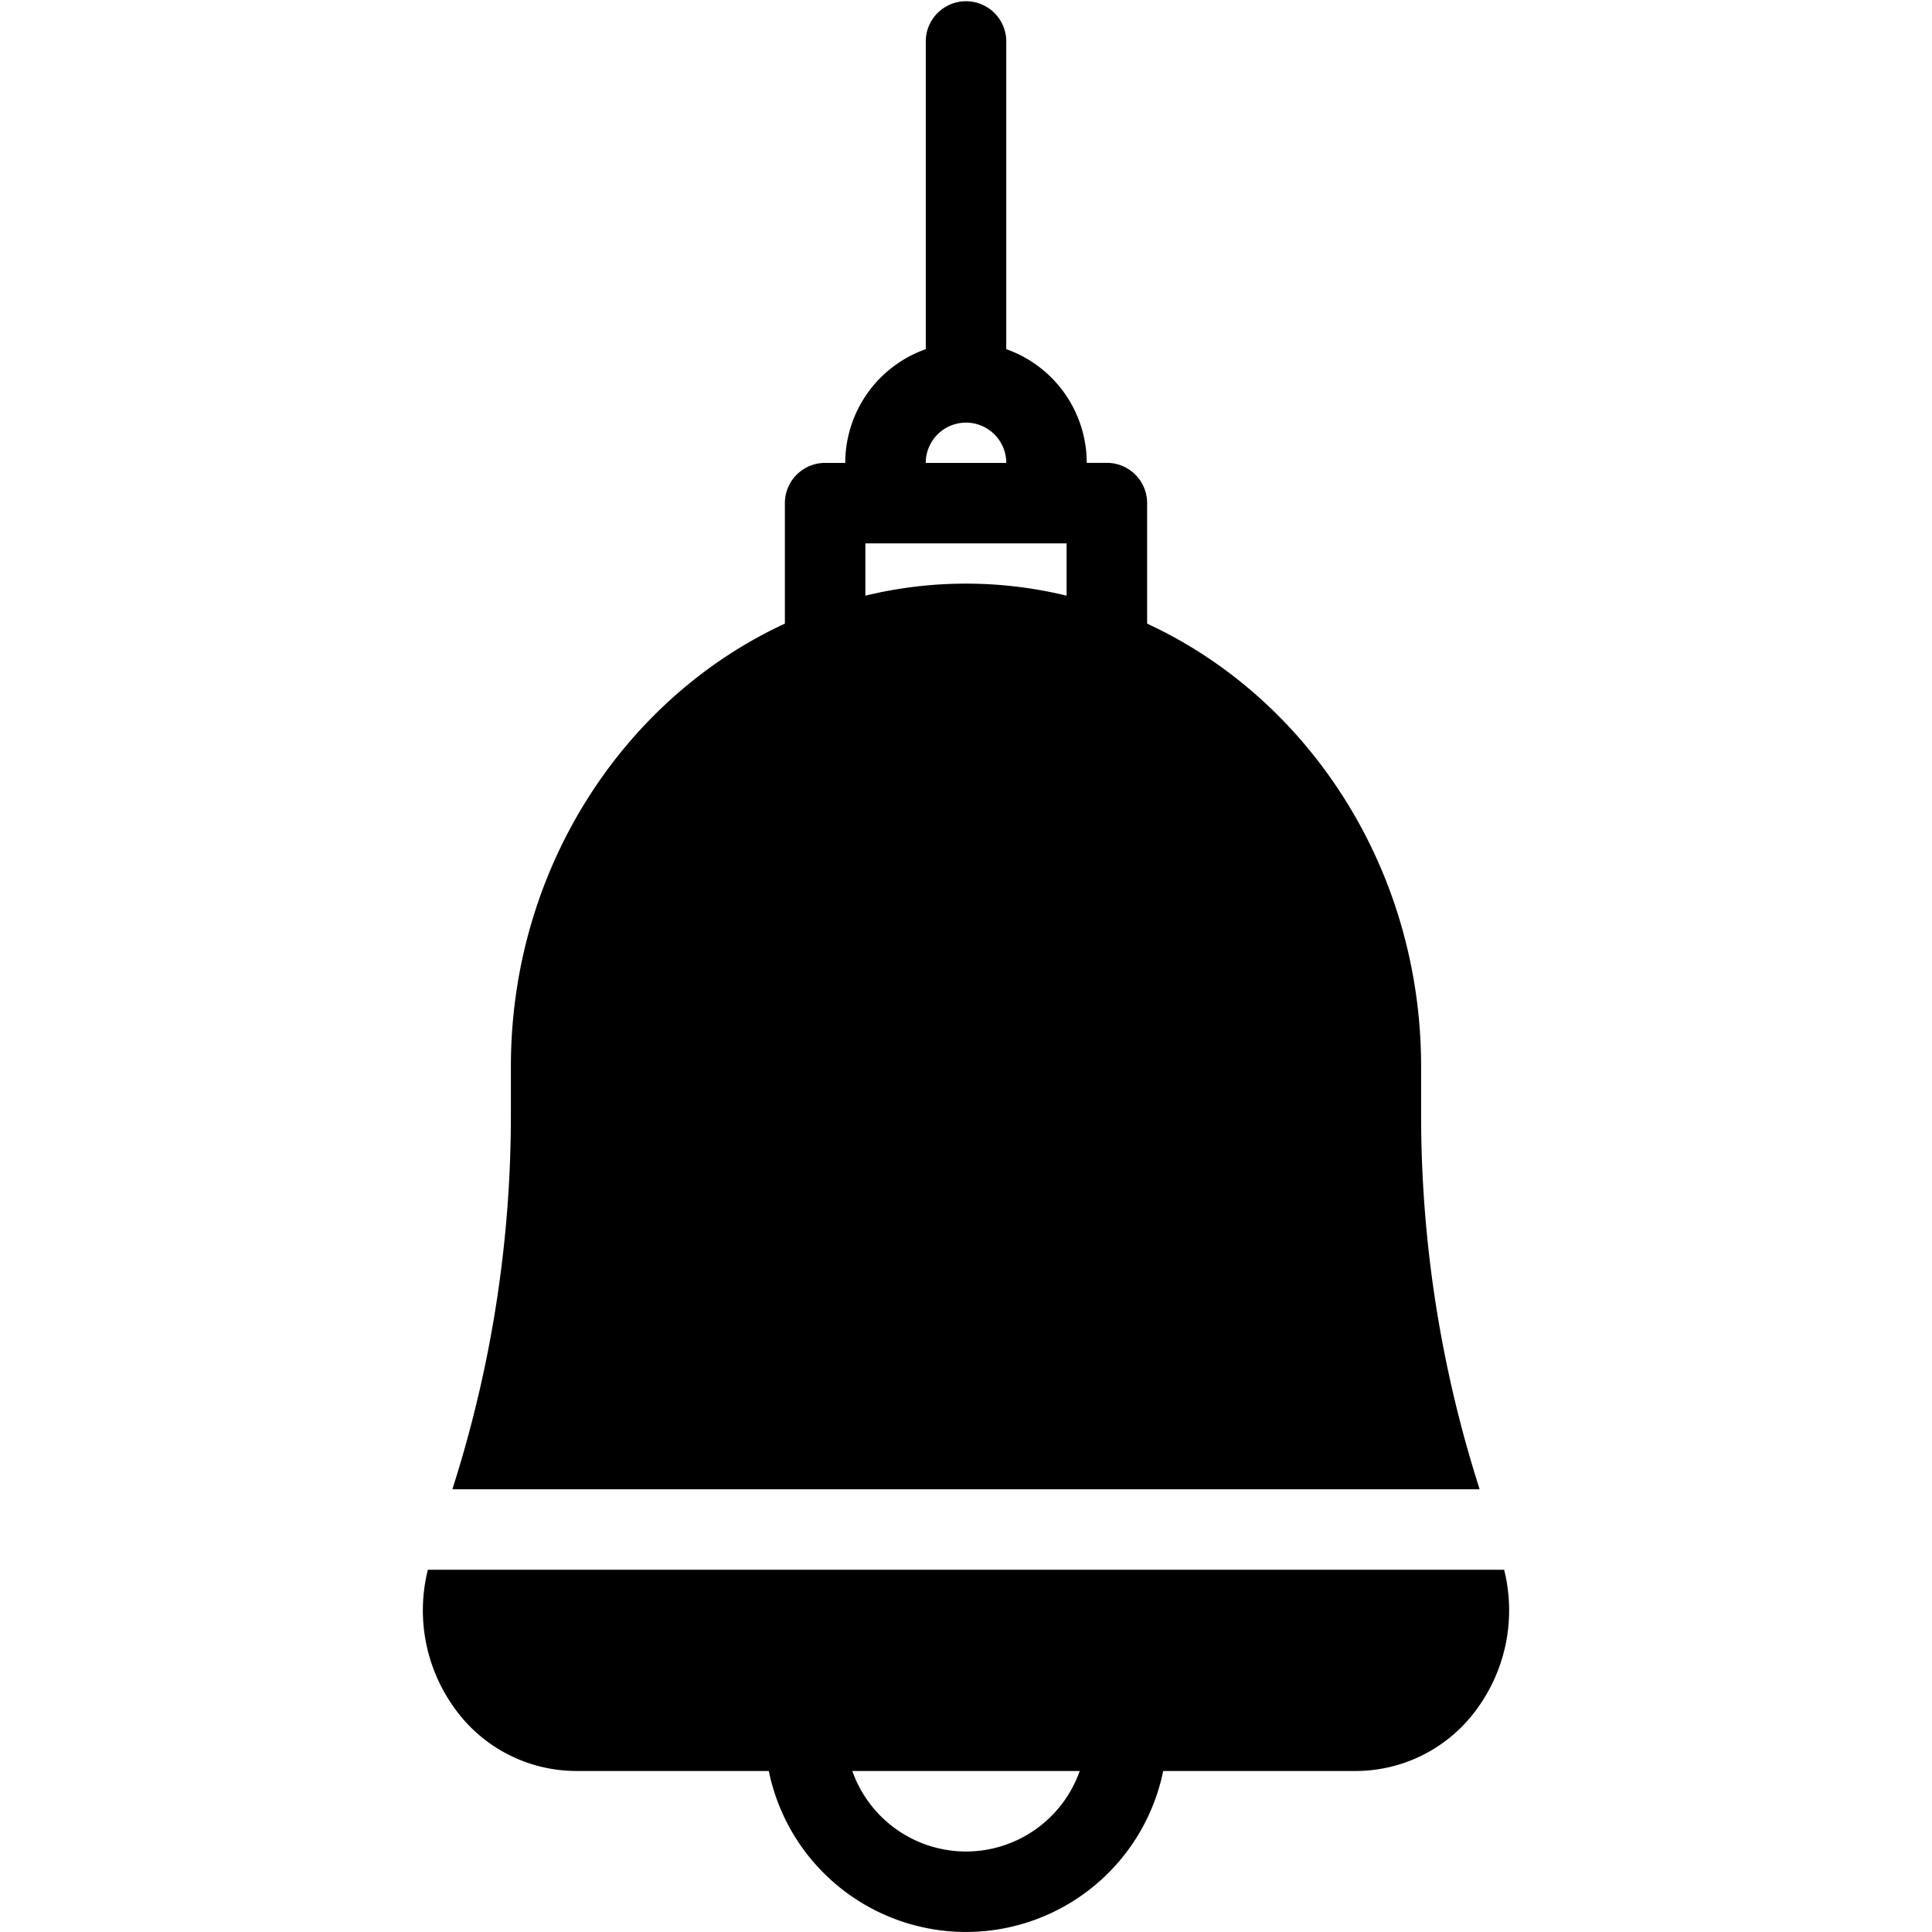 <svg id="Layer_1" data-name="Layer 1" xmlns="http://www.w3.org/2000/svg" viewBox="0 0 512 512"><title>bell-glyph</title><path d="M398.61,416H113.39a44.26,44.26,0,0,0,7.11,36.75,39.72,39.72,0,0,0,32.18,16.58h51.06a53.34,53.34,0,0,0,104.52,0h51.06a39.72,39.72,0,0,0,32.18-16.58A44.26,44.26,0,0,0,398.61,416ZM256,490.67a32,32,0,0,1-30.13-21.33h60.27A32,32,0,0,1,256,490.67Zm135.35-98.44a324.69,324.69,0,0,1-14.74-96.93V282.67c0-52.48-29.93-97.67-72.61-117.4V133.33a10.67,10.67,0,0,0-10.67-10.67H288a32,32,0,0,0-21.33-30.13V10.67a10.67,10.67,0,0,0-21.33,0V92.53A32,32,0,0,0,224,122.67h-5.33A10.67,10.67,0,0,0,208,133.33v31.94c-42.68,19.73-72.61,64.92-72.61,117.4v12.63a324.69,324.69,0,0,1-14.74,96.93l-.76,2.44H392.11ZM256,112a10.68,10.68,0,0,1,10.67,10.67H245.33A10.68,10.68,0,0,1,256,112Zm-26.67,45.86V144h53.33v13.86a113,113,0,0,0-53.33,0Z"/></svg>